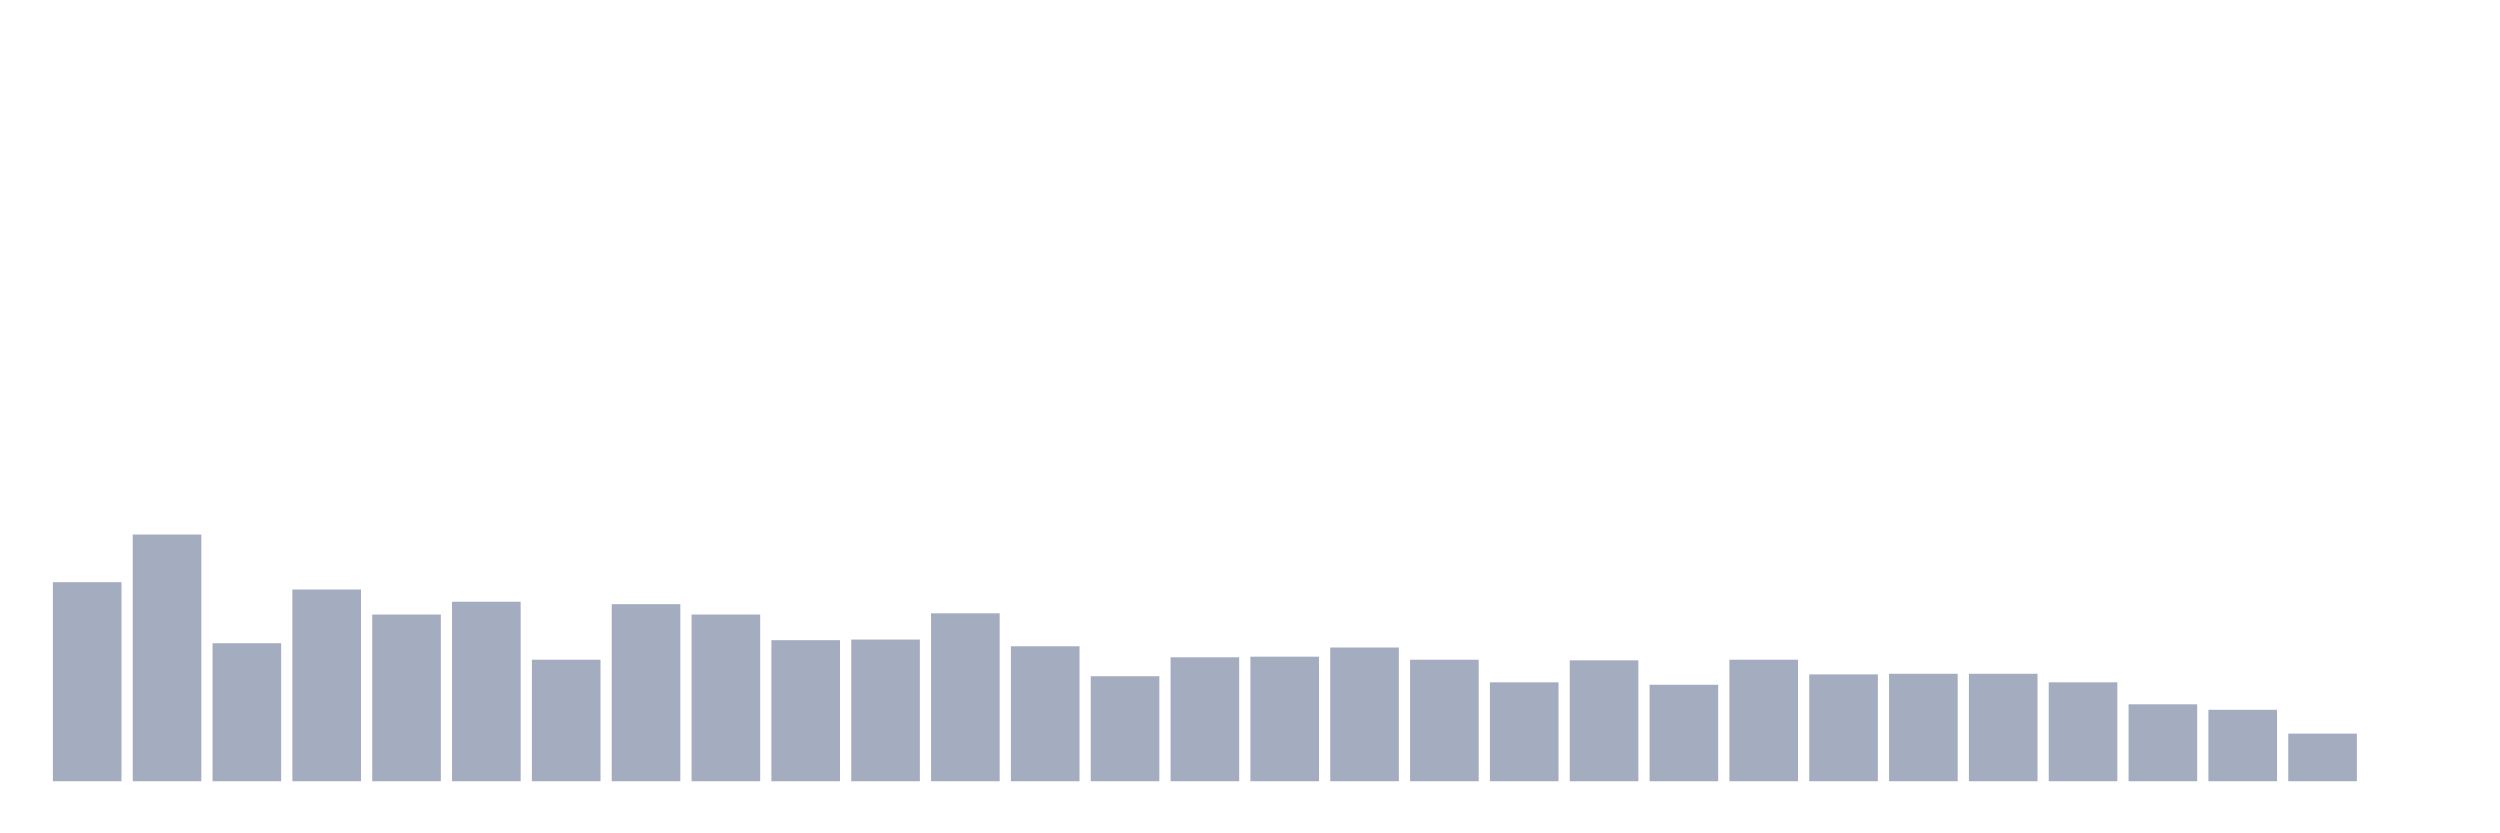 <svg xmlns="http://www.w3.org/2000/svg" viewBox="0 0 480 160"><g transform="translate(10,10)"><rect class="bar" x="0.153" width="13.175" y="101.776" height="38.224" fill="rgb(164,173,192)"></rect><rect class="bar" x="15.482" width="13.175" y="92.63" height="47.37" fill="rgb(164,173,192)"></rect><rect class="bar" x="30.81" width="13.175" y="113.501" height="26.499" fill="rgb(164,173,192)"></rect><rect class="bar" x="46.138" width="13.175" y="103.183" height="36.817" fill="rgb(164,173,192)"></rect><rect class="bar" x="61.466" width="13.175" y="107.99" height="32.01" fill="rgb(164,173,192)"></rect><rect class="bar" x="76.794" width="13.175" y="105.528" height="34.472" fill="rgb(164,173,192)"></rect><rect class="bar" x="92.123" width="13.175" y="116.667" height="23.333" fill="rgb(164,173,192)"></rect><rect class="bar" x="107.451" width="13.175" y="105.997" height="34.003" fill="rgb(164,173,192)"></rect><rect class="bar" x="122.779" width="13.175" y="107.99" height="32.01" fill="rgb(164,173,192)"></rect><rect class="bar" x="138.107" width="13.175" y="112.915" height="27.085" fill="rgb(164,173,192)"></rect><rect class="bar" x="153.436" width="13.175" y="112.797" height="27.203" fill="rgb(164,173,192)"></rect><rect class="bar" x="168.764" width="13.175" y="107.755" height="32.245" fill="rgb(164,173,192)"></rect><rect class="bar" x="184.092" width="13.175" y="114.087" height="25.913" fill="rgb(164,173,192)"></rect><rect class="bar" x="199.42" width="13.175" y="119.832" height="20.168" fill="rgb(164,173,192)"></rect><rect class="bar" x="214.748" width="13.175" y="116.198" height="23.802" fill="rgb(164,173,192)"></rect><rect class="bar" x="230.077" width="13.175" y="116.08" height="23.92" fill="rgb(164,173,192)"></rect><rect class="bar" x="245.405" width="13.175" y="114.322" height="25.678" fill="rgb(164,173,192)"></rect><rect class="bar" x="260.733" width="13.175" y="116.667" height="23.333" fill="rgb(164,173,192)"></rect><rect class="bar" x="276.061" width="13.175" y="121.005" height="18.995" fill="rgb(164,173,192)"></rect><rect class="bar" x="291.39" width="13.175" y="116.784" height="23.216" fill="rgb(164,173,192)"></rect><rect class="bar" x="306.718" width="13.175" y="121.474" height="18.526" fill="rgb(164,173,192)"></rect><rect class="bar" x="322.046" width="13.175" y="116.667" height="23.333" fill="rgb(164,173,192)"></rect><rect class="bar" x="337.374" width="13.175" y="119.481" height="20.519" fill="rgb(164,173,192)"></rect><rect class="bar" x="352.702" width="13.175" y="119.363" height="20.637" fill="rgb(164,173,192)"></rect><rect class="bar" x="368.031" width="13.175" y="119.363" height="20.637" fill="rgb(164,173,192)"></rect><rect class="bar" x="383.359" width="13.175" y="121.005" height="18.995" fill="rgb(164,173,192)"></rect><rect class="bar" x="398.687" width="13.175" y="125.226" height="14.774" fill="rgb(164,173,192)"></rect><rect class="bar" x="414.015" width="13.175" y="126.281" height="13.719" fill="rgb(164,173,192)"></rect><rect class="bar" x="429.344" width="13.175" y="130.854" height="9.146" fill="rgb(164,173,192)"></rect><rect class="bar" x="444.672" width="13.175" y="140" height="0" fill="rgb(164,173,192)"></rect></g></svg>